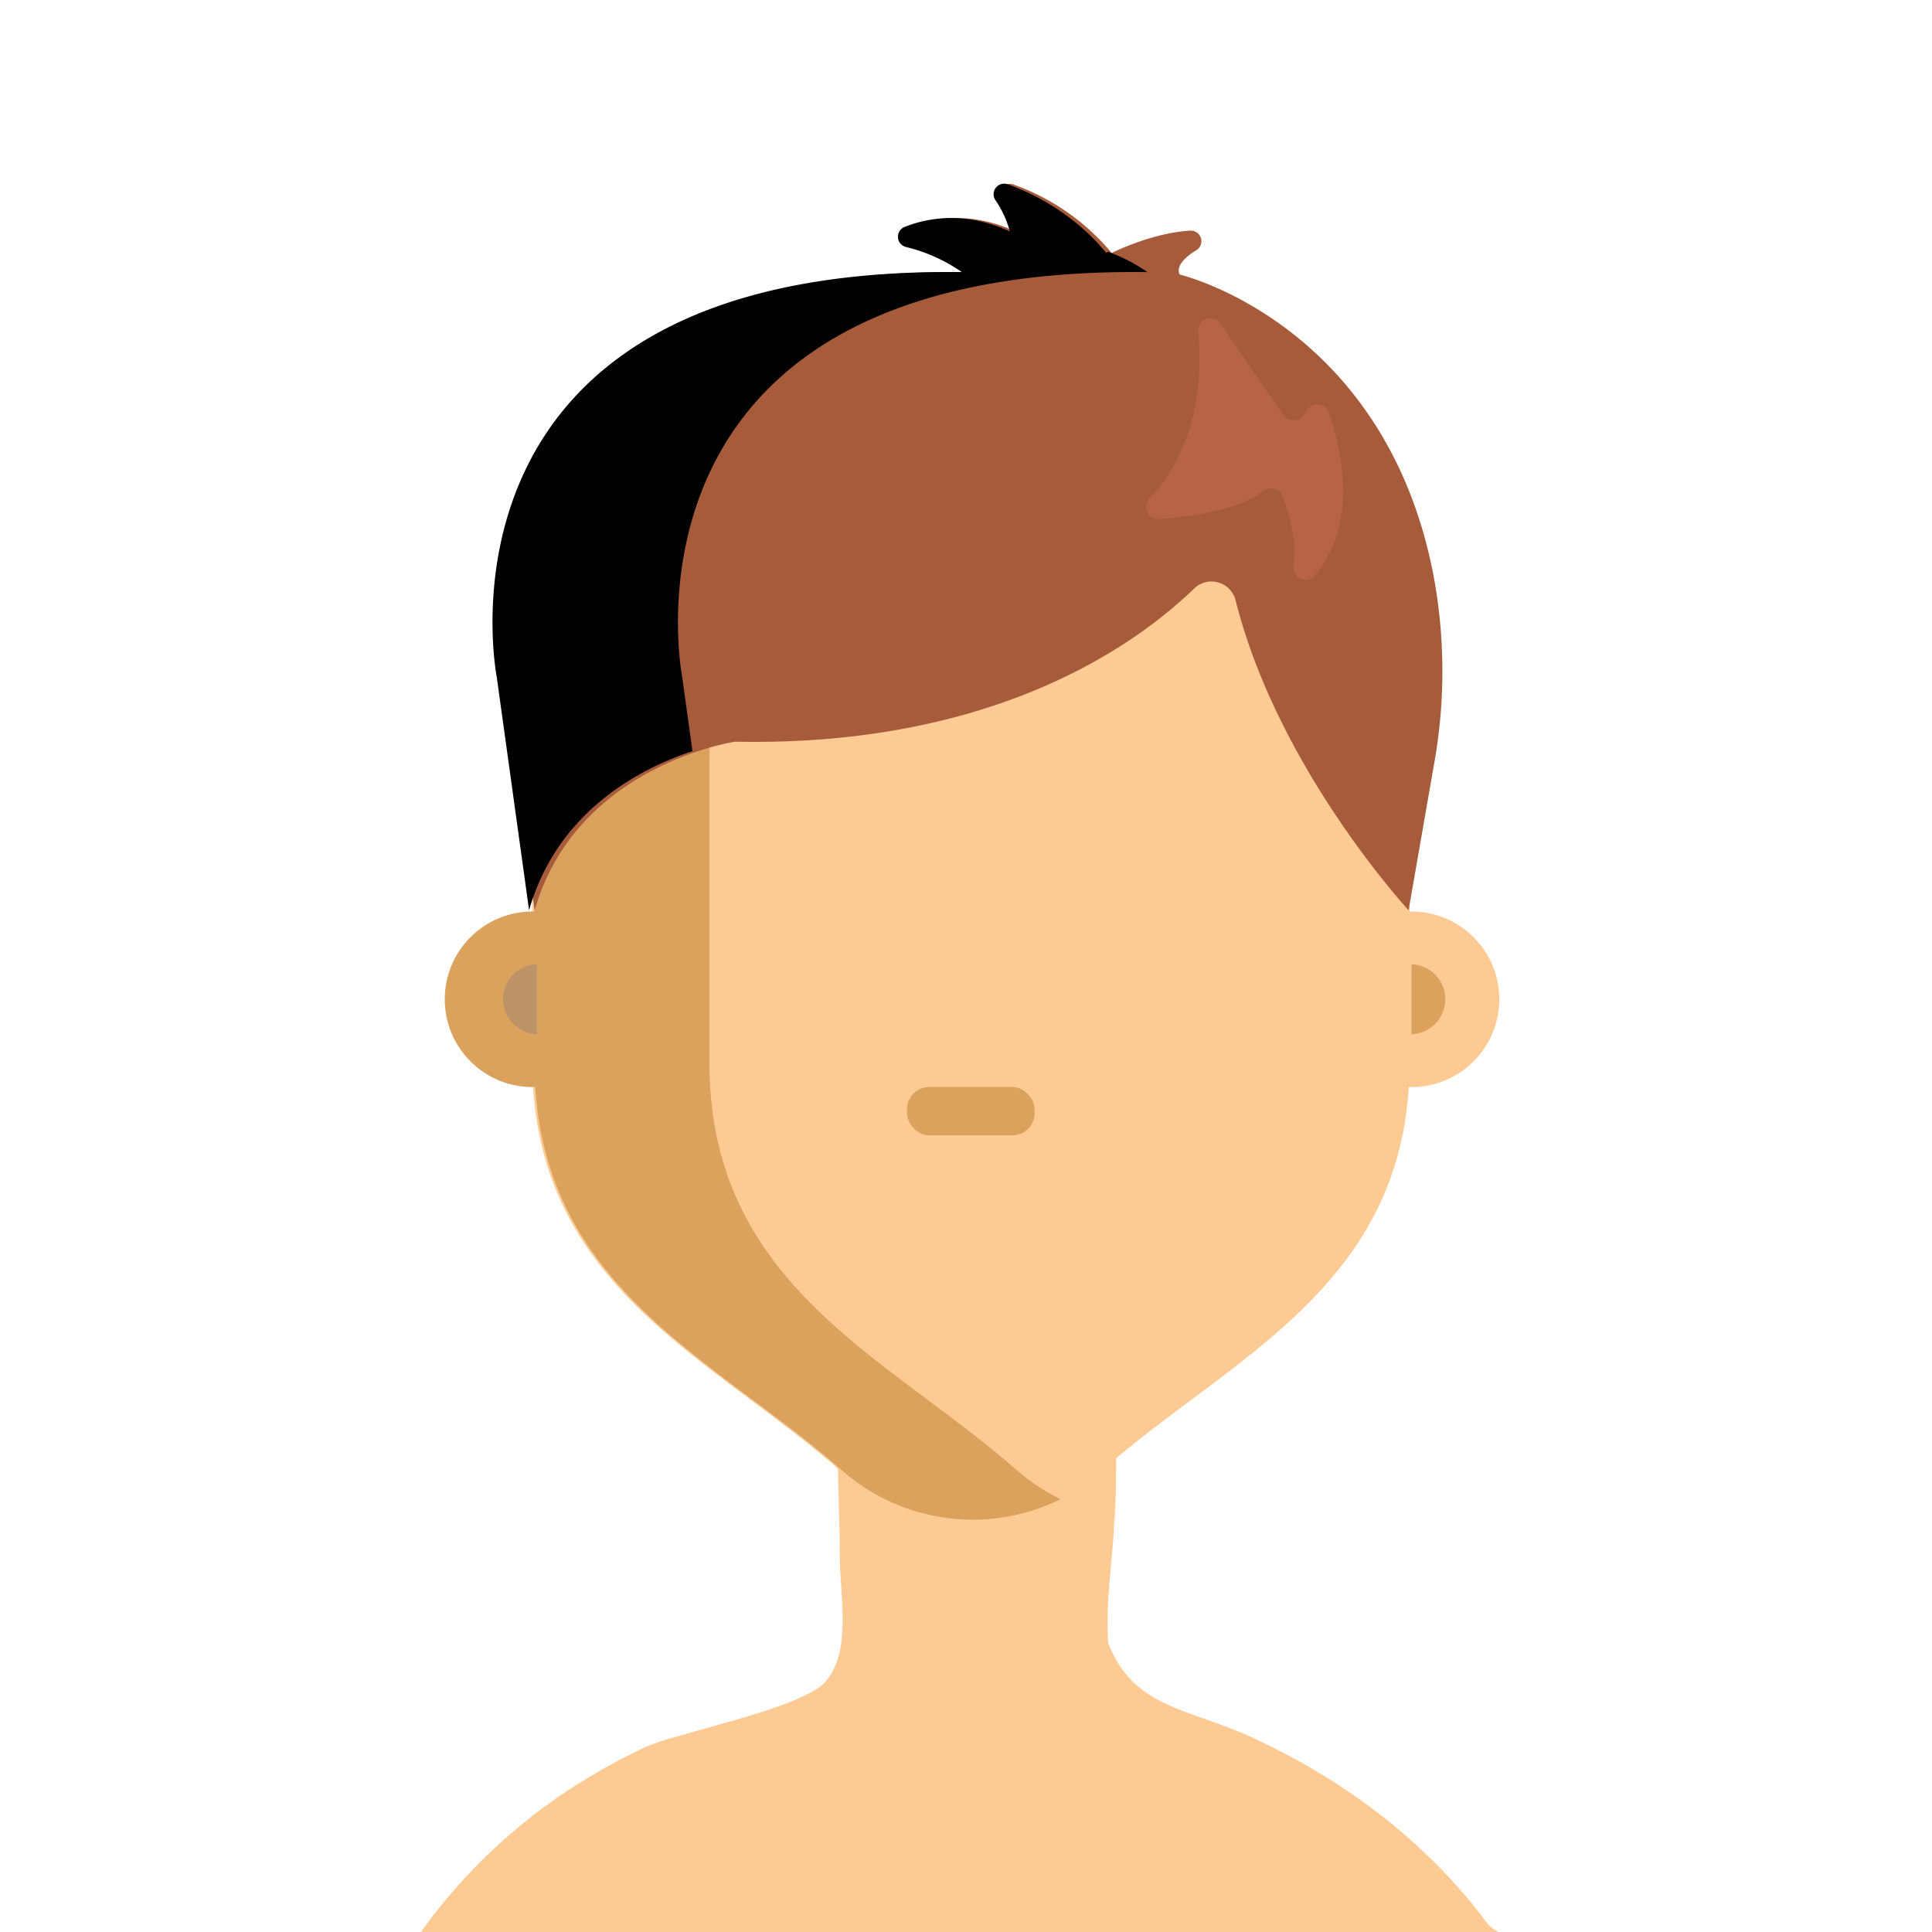 <?xml version="1.0" encoding="UTF-8" standalone="no"?>
<svg viewBox="0 0 512 512" version="1.1" id="svg76" xmlns="http://www.w3.org/2000/svg"
   xmlns:svg="http://www.w3.org/2000/svg" xmlns:rdf="http://www.w3.org/1999/02/22-rdf-syntax-ns#"
   xmlns:cc="http://creativecommons.org/ns#" xmlns:dc="http://purl.org/dc/elements/1.1/">
   <defs id="defs4">
      <style id="style2">
         .skinPrimary {
            fill: #fcca92;
         }

         .skinShadowed {
            fill: #daa25d;
         }





         .leftInnerEar {
            fill: #bc9267;
         }
      </style>
   </defs>
   <title id="title6">Avatar Users2</title>
   <g id="Icons">
      <path class="skinPrimary"
         d="m 398.761,515.87 c -108.432,0 -178.902,2.051 -286.358,0.392 0.47,-0.688 -1.32,-3.636 -0.84,-4.313 1.092,-1.431 2.108,-2.872 3.2,-4.281 0.546,-0.699 1.092,-1.387 1.649,-2.097 1.573,-1.977 3.222,-3.91 4.915,-5.821 l 0.524,-0.601 1.584,-1.726 1.857,-1.966 c 0.623,-0.644 1.267,-1.3 1.9,-1.933 0.633,-0.633 1.289,-1.289 1.955,-1.922 0.666,-0.633 1.311,-1.267 1.988,-1.889 1.34,-1.252 2.709,-2.476 4.107,-3.67 l 1.868,-1.584 c 0.797,-0.666 1.616,-1.332 2.425,-1.977 0.808,-0.644 1.474,-1.169 2.184,-1.737 0.71,-0.568 1.354,-1.027 2.042,-1.54 0.961,-0.721 1.955,-1.431 2.938,-2.13 0.59,-0.404 1.169,-0.819 1.769,-1.223 0.601,-0.404 1.322,-0.906 1.999,-1.354 l 1.693,-1.092 c 0.448,-0.295 0.906,-0.59 1.376,-0.874 v 0 l 1.988,-1.223 2.053,-1.223 c 0.459,-0.284 0.95,-0.557 1.42,-0.819 0.841,-0.491 1.693,-0.961 2.545,-1.442 1.944,-1.07 3.928,-2.108 5.952,-3.113 1.019,-0.517 2.046,-1.019 3.08,-1.507 2.722,-1.163 5.521,-2.137 8.377,-2.916 v 0 h 0.131 c 13.259,-3.91 34.764,-8.945 39.711,-14.668 7.012,-8.115 3.768,-22.684 3.768,-33.224 0,-2.239 0,-4.249 -0.076,-6.072 v -0.502 0 c -0.524,-21.843 -1.165,-27.547 0.576,-55.438 -3.425,-30.76 15.43,-44.069 31.332,-6.964 l 1.86,4.34 c 5.104,11.908 32.582,6.427 36.459,10.064 3.517,3.277 3.473,37.361 2.556,45.749 -0.427,10.469 -2.373,21.029 -1.551,31.924 6.782,17.398 21.418,17.158 38.466,25.12 0.906,0.415 1.802,0.852 2.698,1.278 3.568,1.726 7.012,3.524 10.332,5.395 0.459,0.262 0.917,0.513 1.365,0.786 l 1.354,0.786 c 0.568,0.328 1.092,0.666 1.682,1.005 l 0.721,0.426 c 1.016,0.612 2.01,1.234 3.003,1.868 0.404,0.251 0.797,0.513 1.201,0.786 0.644,0.404 1.267,0.819 1.889,1.234 0.917,0.612 1.835,1.234 2.73,1.857 l 0.863,0.601 0.47,0.339 0.251,0.186 0.229,0.153 c 0.546,0.404 1.092,0.797 1.638,1.201 l 0.535,0.404 0.655,0.481 c 0.568,0.426 1.092,0.852 1.693,1.289 0.885,0.677 1.747,1.354 2.599,2.053 3.415,2.76 6.67,5.617 9.764,8.574 0.765,0.732 1.529,1.474 2.272,2.184 0.743,0.71 1.223,1.234 1.813,1.835 0.229,0.251 0.459,0.491 0.699,0.721 0.633,0.666 1.256,1.332 1.868,2.01 0.612,0.677 1.234,1.343 1.824,2.021 l 0.677,0.765 1.507,1.737 0.349,0.426 c 0.601,0.699 1.19,1.42 1.78,2.184 0.59,0.765 1.3,1.616 1.933,2.425 0.633,0.808 1.267,1.638 1.868,2.457 1.584,1.835 10.113,5.789 7.72,5.789 z"
         id="path19" style="stroke-width:1.092" />
      <path class="skinPrimary"
         d="m 373.547,202.428 v 79.058 c 0,58.976 -46.945,77.861 -81.157,107.863 a 52.656,52.656 0 0 1 -70.156,0 C 188.022,359.347 141.077,340.461 141.077,281.486 v -79.058 c 0,-57.999 43.208,-105.302 97.313,-107.632 1.386,-0.073 2.792,-0.105 4.199,-0.105 h 29.393 c 56.068,0 101.565,48.237 101.565,107.737 z"
         id="path21" style="stroke-width:1.05" />
      <path class="skinShadowed"
         d="m 187.991,281.486 v -79.058 c 0,-56.456 40.941,-102.793 93.03,-107.349 -2.792,-0.262 -5.616,-0.378 -8.482,-0.378 h -29.393 c -56.068,0 -101.512,48.289 -101.512,107.727 v 39.135 a 23.263,23.263 0 1 0 0,46.515 h 0.22 c 3.37,53.842 48.016,72.434 80.926,101.271 a 52.488,52.488 0 0 0 58.262,7.947 53.905,53.905 0 0 1 -11.883,-7.947 c -34.243,-29.992 -81.168,-48.887 -81.168,-107.863 z"
         id="path23" style="stroke-width:1.05" />
      <circle class="skinPrimary" cx="374.061" cy="264.826" r="23.263" id="circle25"
         style="stroke-width:1.05" />
      <rect class="skinShadowed" x="240.374" y="288.078" width="33.792" height="12.807" rx="5.868"
         id="rect35" style="stroke-width:1.05" />
      <path class="leftInnerEar" d="m 142.274,255.525 a 9.259,9.259 0 0 0 0,18.507 z" id="path41"
         style="stroke-width:1.05" />
      <path class="skinShadowed" d="m 374.072,274.074 a 9.259,9.259 0 0 0 0,-18.507 z" id="path43"
         style="stroke-width:1.05" />
   </g>
   <path class="hairMediumShade"
      d="m 316.502,155.936 c -15.416,14.913 -52.979,42.008 -121.672,40.619 0,0 -42.12,6.152 -53.128,44.665 l -8.556,-61.805 c 0,0 -21.493,-109.21 123.247,-107.299 A 44.124,44.124 0 0 0 241.629,65.479 2.796,2.796 0 0 1 241.21,60.129 c 6.301,-2.489 16.078,-4.176 27.878,1.193 a 26.76,26.76 0 0 0 -3.728,-8.156 2.796,2.796 0 0 1 3.281,-4.25 60.155,60.155 0 0 1 25.967,18.119 c 0,0 10.542,-5.313 20.645,-5.891 a 2.796,2.796 0 0 1 1.724,5.201 c -2.955,1.864 -5.359,4.11 -4.371,6.403 0,0 54.228,12.741 67.221,79.403 a 138.328,138.328 0 0 1 0.233,50.238 l -6.767,38.83 c 0,0 -34.636,-37.404 -45.867,-82.199 a 6.58,6.58 0 0 0 -10.924,-3.085 z"
      id="path7258" style="fill:#a65c3b;stroke-width:0.932" />
   <path class="hairDarkShade"
      d="M 304.068,72.115 C 159.309,70.251 180.793,179.415 180.793,179.415 l 2.712,19.648 c -13.142,4.325 -35.679,15.482 -43.294,42.157 l -8.566,-61.805 c 0,0 -21.493,-109.21 123.266,-107.299 a 44.133,44.133 0 0 0 -14.755,-6.646 2.796,2.796 0 0 1 -0.419,-5.331 c 6.301,-2.507 16.078,-4.176 27.878,1.184 a 26.76,26.76 0 0 0 -3.728,-8.156 2.796,2.796 0 0 1 3.244,-4.297 61.516,61.516 0 0 1 20.44,12.275 53.939,53.939 0 0 1 5.042,5.229 c 0.177,0.205 0.345,0.401 0.522,0.624 l 0.522,-0.261 a 43.164,43.164 0 0 1 10.411,5.378 z"
      id="path7260" style="fill:#s;stroke-width:0.932" />
   <path class="hairLightShade"
      d="m 317.574,87.886 c 1.1,12.508 -0.158,30.628 -12.928,44.282 a 3.197,3.197 0 0 0 2.535,5.397 c 8.463,-0.587 20.878,-2.349 27.729,-7.457 a 3.206,3.206 0 0 1 4.959,1.333 c 1.724,4.474 3.859,11.744 2.936,18.641 a 3.197,3.197 0 0 0 5.686,2.349 c 6.124,-7.457 11.269,-20.832 3.635,-43.108 a 3.197,3.197 0 0 0 -5.592,-0.839 l -1.184,1.603 a 3.197,3.197 0 0 1 -5.21,-0.075 L 323.408,85.779 a 3.197,3.197 0 0 0 -5.835,2.106 z"
      id="path7296" style="fill:#b76444;stroke-width:0.932" />
</svg>